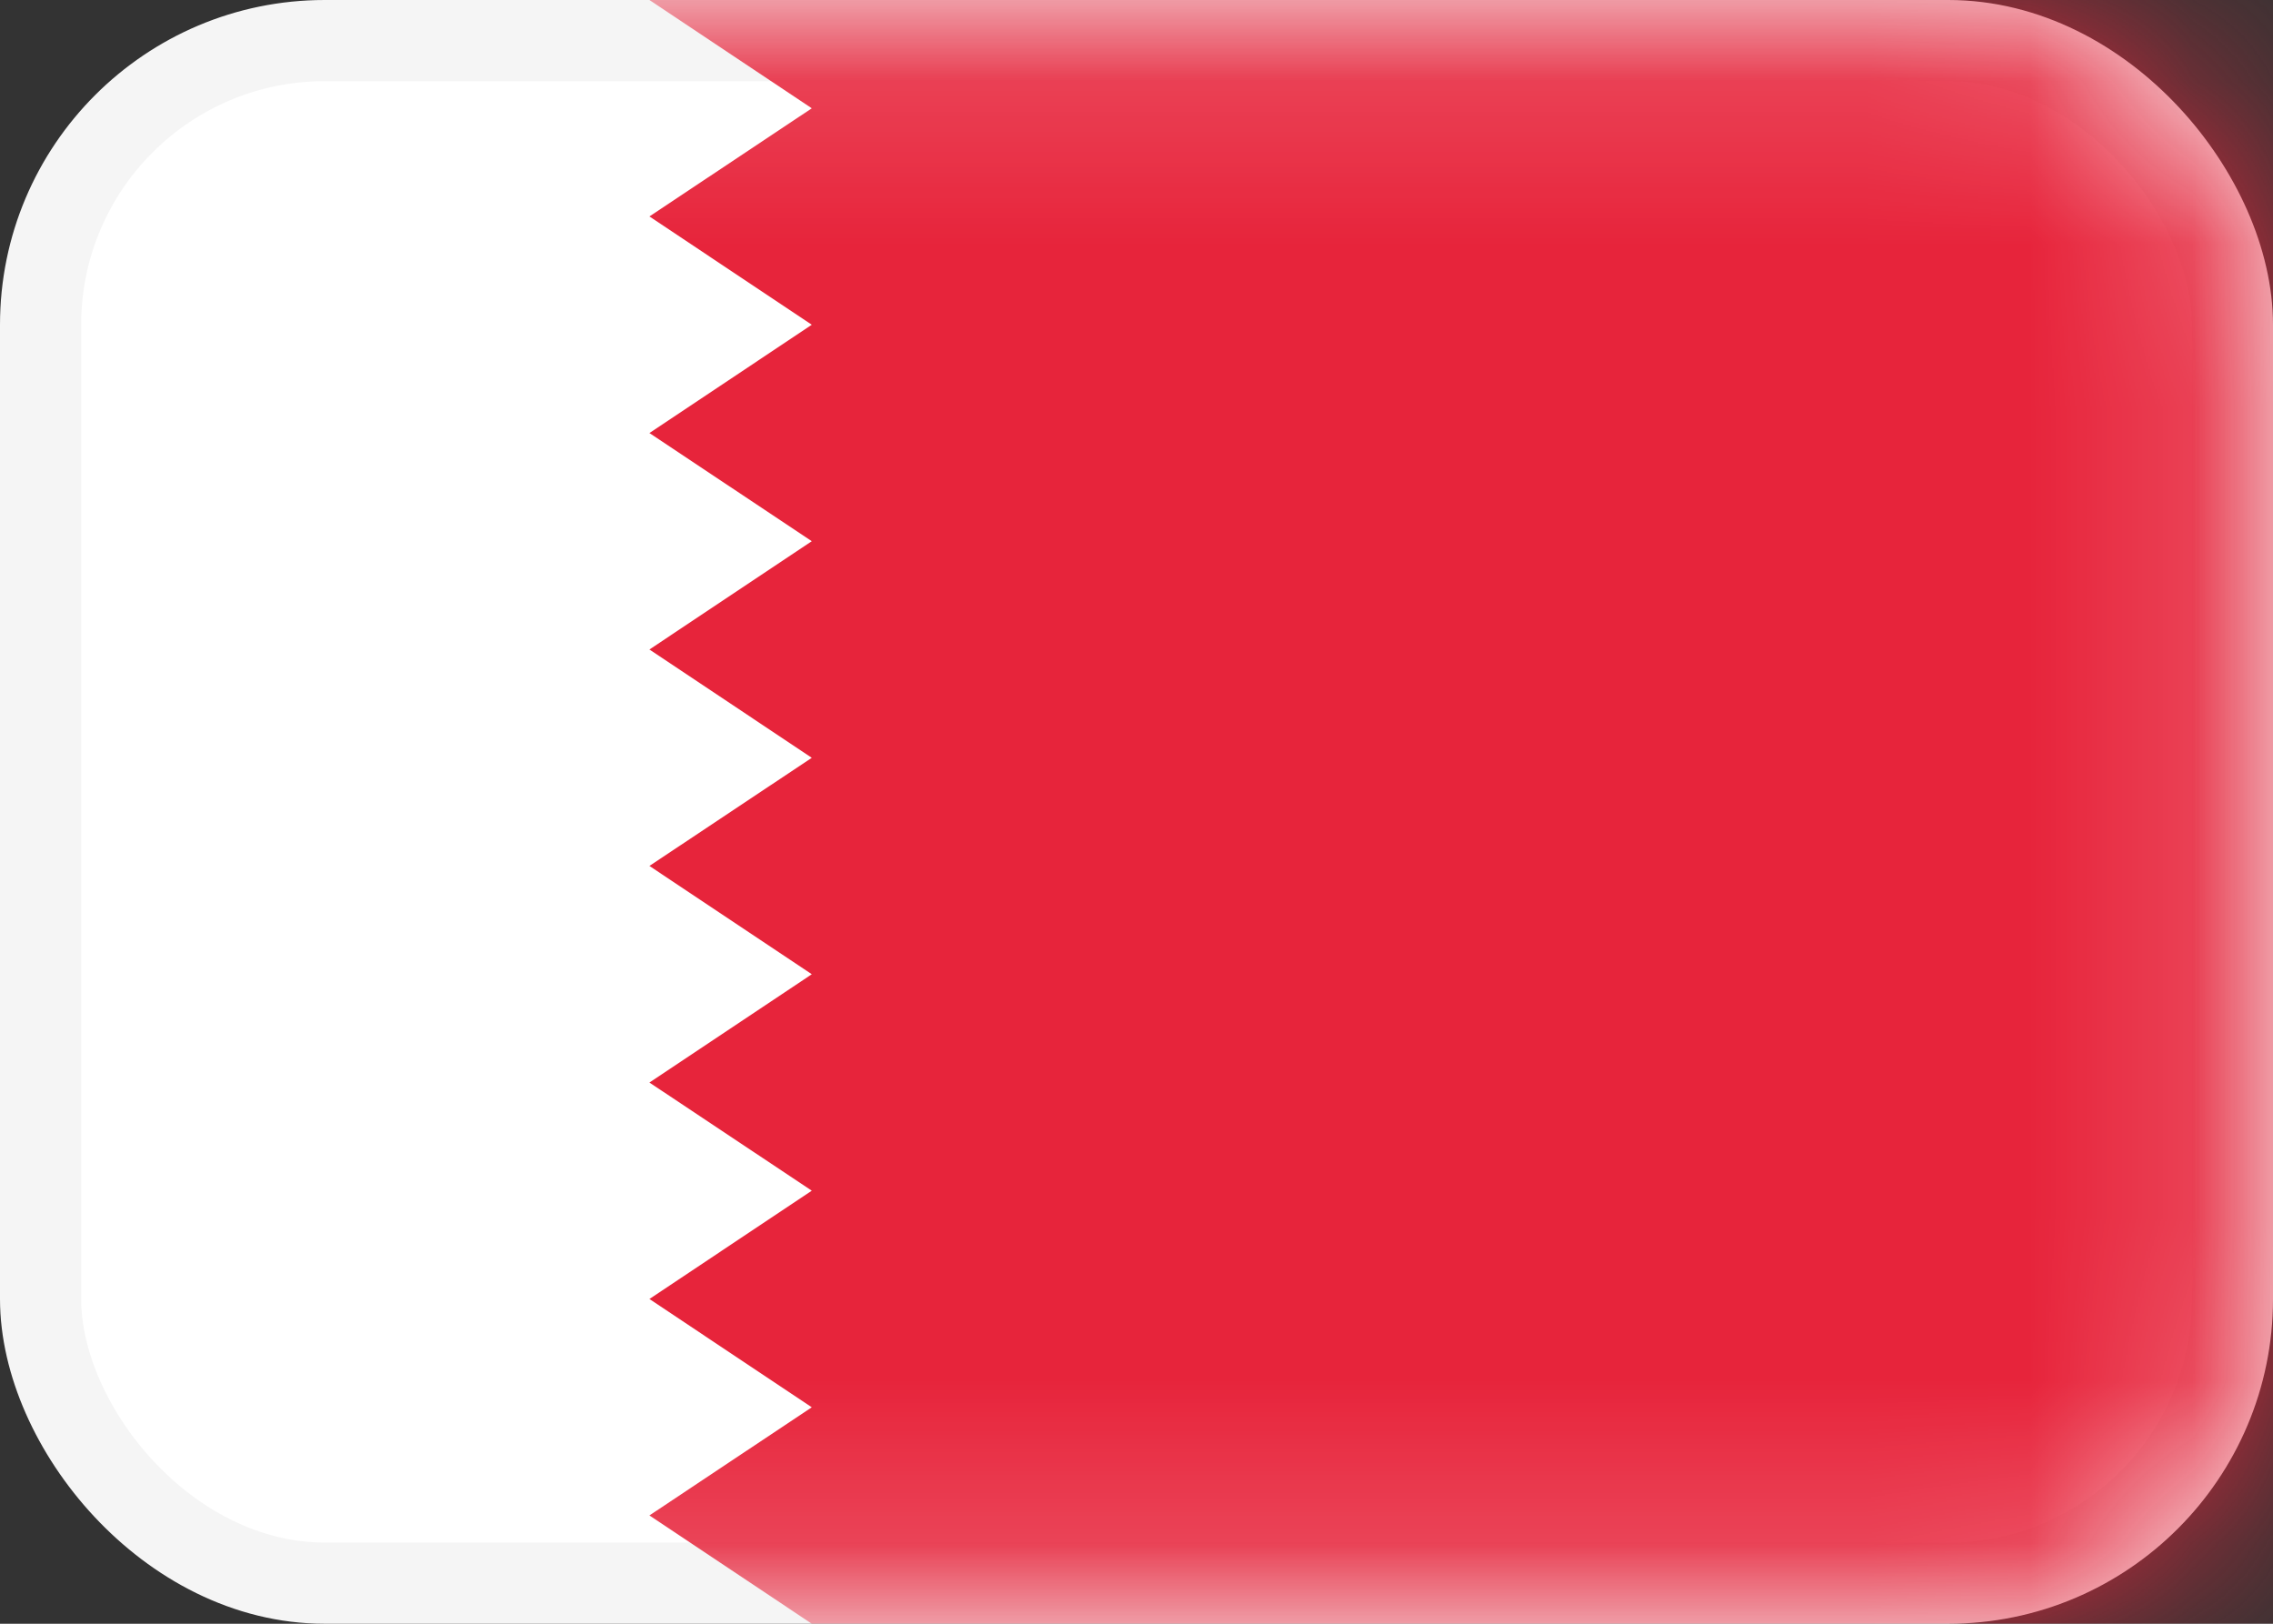 <svg width="14" height="10" viewBox="0 0 14 10" fill="none" xmlns="http://www.w3.org/2000/svg">
<rect x="0" y="0" width="14" height="10" fill="#333333" stroke="none"/>
<rect x="0.25" y="0.25" width="13.5" height="9.5" rx="1.75" fill="white" stroke="#F5F5F5" stroke-width="0.5"/>
<mask id="mask0_142:179" style="mask-type:alpha" maskUnits="userSpaceOnUse" x="0" y="0" width="14" height="10">
<rect x="0.25" y="0.25" width="13.5" height="9.5" rx="1.75" fill="white" stroke="white" stroke-width="0.5"/>
</mask>
<g mask="url(#mask0_142:179)">
<path fill-rule="evenodd" clip-rule="evenodd" d="M14 0H4L5 0.667L4 1.333L5 2L4 2.667L5 3.333L4 4L5 4.667L4 5.333L5 6L4 6.667L5 7.333L4 8L5 8.667L4 9.333L5 10H14V0Z" fill="#E7243B"/>
</g>
</svg>
